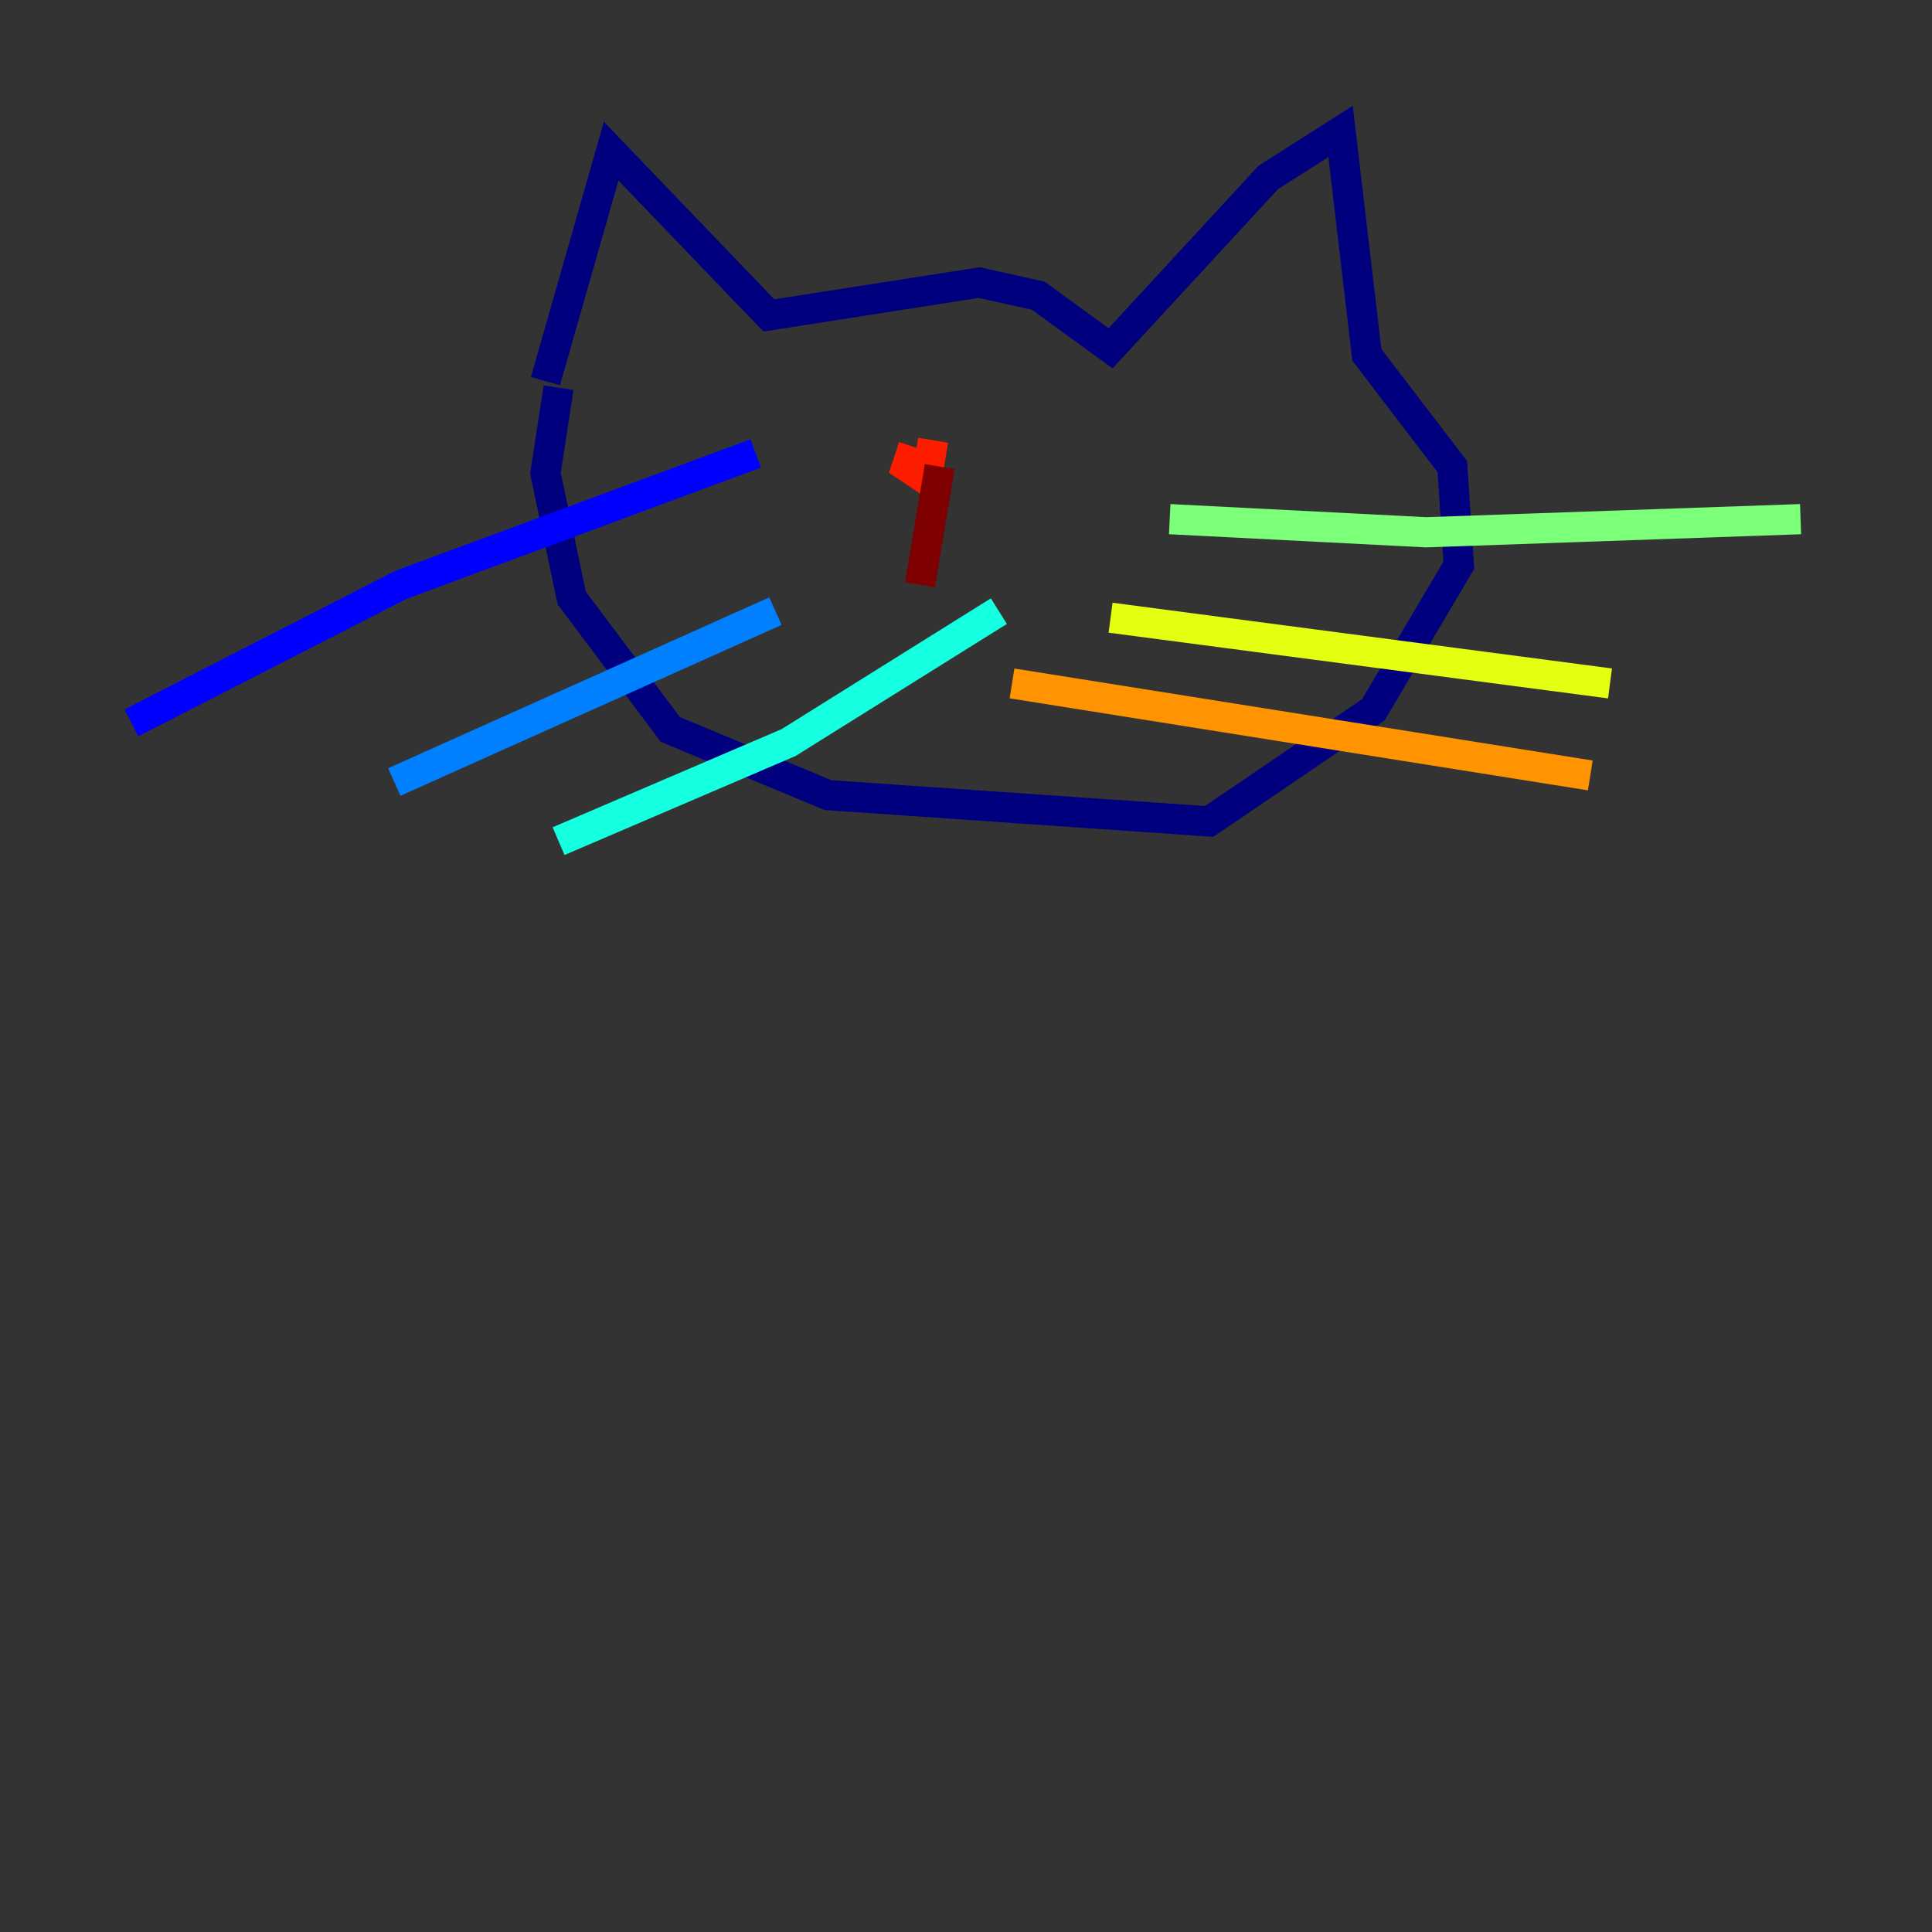 <?xml version="1.0" encoding="utf-8" ?>
<svg baseProfile="tiny" height="128" version="1.2" viewBox="0,0,128,128" width="128" xmlns="http://www.w3.org/2000/svg" xmlns:ev="http://www.w3.org/2001/xml-events" xmlns:xlink="http://www.w3.org/1999/xlink"><rect x="0" y="0" width="128" height="128" fill="#333333" stroke="none"/><defs /><polyline fill="none" points="36.136,25.252 40.49,10.014 50.939,20.898 64.871,18.721 68.789,19.592 73.578,23.075 84.027,11.755 88.816,8.707 90.558,23.51 96.218,30.912 96.653,37.442 90.993,47.02 80.109,54.422 54.857,52.68 44.408,48.327 37.878,39.619 36.136,31.347 37.007,25.687" stroke="#00007f" stroke-width="2" /><polyline fill="none" points="50.068,30.041 26.558,38.748 8.707,47.891" stroke="#0000ff" stroke-width="2" /><polyline fill="none" points="51.374,40.49 26.122,51.809" stroke="#0080ff" stroke-width="2" /><polyline fill="none" points="66.177,40.49 52.245,49.197 37.007,55.728" stroke="#15ffe1" stroke-width="2" /><polyline fill="none" points="77.497,34.395 94.476,35.265 119.293,34.395" stroke="#7cff79" stroke-width="2" /><polyline fill="none" points="73.578,40.925 106.667,45.279" stroke="#e4ff12" stroke-width="2" /><polyline fill="none" points="67.048,45.279 105.361,51.374" stroke="#ff9400" stroke-width="2" /><polyline fill="none" points="60.517,29.605 60.082,30.912 61.388,31.782 61.823,29.17" stroke="#ff1d00" stroke-width="2" /><polyline fill="none" points="62.258,30.912 60.952,38.748" stroke="#7f0000" stroke-width="2" /></svg>